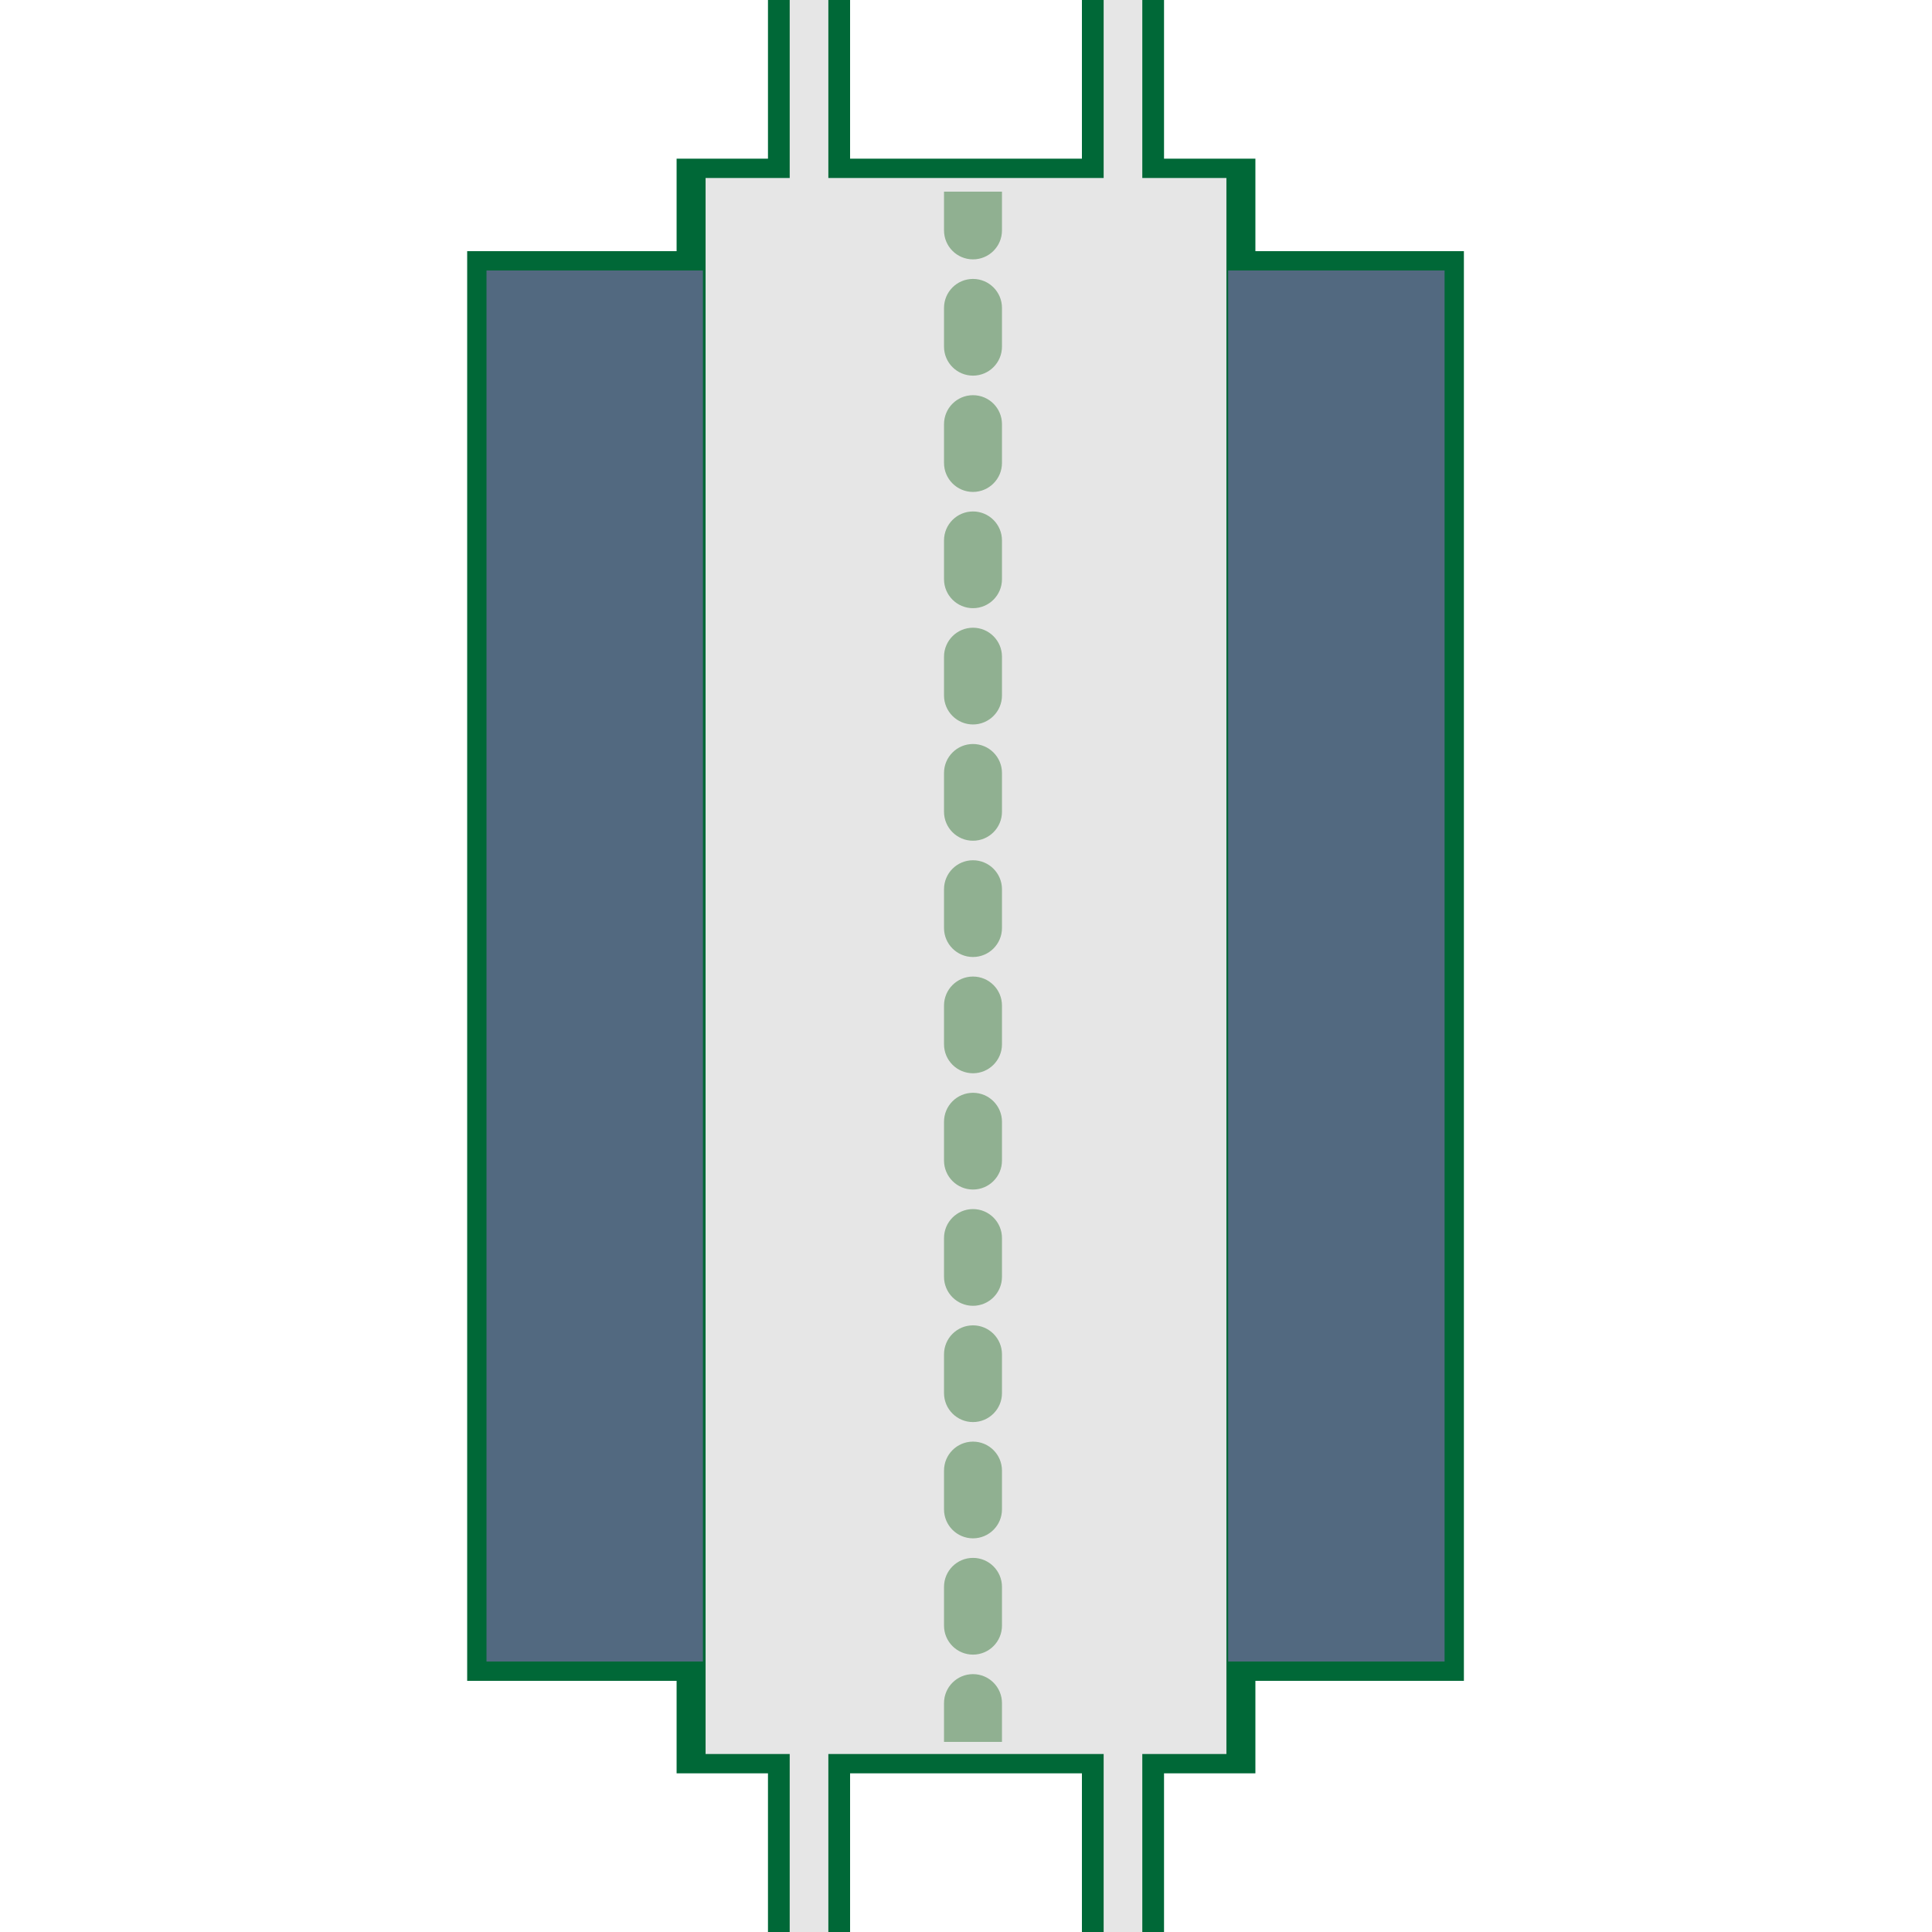 <svg version="1.1" id="Layer_1" xmlns="http://www.w3.org/2000/svg" xmlns:xlink="http://www.w3.org/1999/xlink" x="0px" y="0px" viewBox="0 0 100 100" xml:space="preserve"><desc>Copyright Opto 22</desc> 
<g id="frame">
	<g id="frame_1_">
		<rect fill="none" width="100" height="100"></rect>
	</g>
</g>
<g id="shape">
	<polygon fill="#006837" points="64.979,13 64.979,8.213 60.25,8.213 60.25,-0.063 56,-0.063 56,8.213 44,8.213 44,-0.063 
		39.75,-0.063 39.75,8.213 35.021,8.213 35.021,13 24.181,13 24.181,87 35.021,87 35.021,91.787 39.75,91.787 39.75,100 44,100 
		44,91.787 56,91.787 56,100 60.25,100 60.25,91.787 64.979,91.787 64.979,87 75.771,87 75.771,13 	"></polygon>
</g>
<g id="radial" display="none">
</g>
<g id="linear">
</g>
<g id="dark">
	<rect x="25.181" y="14" fill="#526980" width="11.202" height="72"></rect>
	<rect x="63.569" y="14" fill="#526980" width="11.202" height="72"></rect>
</g>
<g id="light">
	<polygon fill="#E6E6E6" points="59.125,9.213 59.125,-0.063 57.125,-0.063 57.125,9.213 42.875,9.213 42.875,-0.063 40.875,-0.063 
		40.875,9.213 36.521,9.213 36.521,90.787 40.875,90.787 40.875,100 42.875,100 42.875,90.787 57.125,90.787 57.125,100 59.125,100 
		59.125,90.787 63.479,90.787 63.479,9.213 	"></polygon>
</g>
<g id="shadow">
	<path fill="#90B091" d="M50.362,85.643c-0.829,0-1.5-0.672-1.5-1.5v-2.007c0-0.828,0.671-1.5,1.5-1.5s1.5,0.672,1.5,1.5v2.007
		C51.862,84.971,51.19,85.643,50.362,85.643z"></path>
	<path fill="#90B091" d="M50.362,79.624c-0.829,0-1.5-0.672-1.5-1.5v-2.006c0-0.828,0.671-1.5,1.5-1.5s1.5,0.672,1.5,1.5v2.006
		C51.862,78.952,51.19,79.624,50.362,79.624z"></path>
	<path fill="#90B091" d="M48.862,90.16v-2.007c0-0.828,0.671-1.5,1.5-1.5s1.5,0.672,1.5,1.5v2.007"></path>
	<path fill="#90B091" d="M50.362,73.606c-0.829,0-1.5-0.672-1.5-1.5V70.1c0-0.828,0.671-1.5,1.5-1.5s1.5,0.672,1.5,1.5v2.007
		C51.862,72.935,51.19,73.606,50.362,73.606z"></path>
	<path fill="#90B091" d="M50.362,67.588c-0.829,0-1.5-0.672-1.5-1.5v-2.006c0-0.828,0.671-1.5,1.5-1.5s1.5,0.672,1.5,1.5v2.006
		C51.862,66.916,51.19,67.588,50.362,67.588z"></path>
	<path fill="#90B091" d="M50.362,61.57c-0.829,0-1.5-0.672-1.5-1.5v-2.007c0-0.828,0.671-1.5,1.5-1.5s1.5,0.672,1.5,1.5v2.007
		C51.862,60.898,51.19,61.57,50.362,61.57z"></path>
	<path fill="#90B091" d="M50.362,55.552c-0.829,0-1.5-0.672-1.5-1.5v-2.006c0-0.828,0.671-1.5,1.5-1.5s1.5,0.672,1.5,1.5v2.006
		C51.862,54.88,51.19,55.552,50.362,55.552z"></path>
	<path fill="#90B091" d="M50.362,49.534c-0.829,0-1.5-0.672-1.5-1.5v-2.007c0-0.828,0.671-1.5,1.5-1.5s1.5,0.672,1.5,1.5v2.007
		C51.862,48.862,51.19,49.534,50.362,49.534z"></path>
	<path fill="#90B091" d="M50.362,43.516c-0.829,0-1.5-0.672-1.5-1.5V40.01c0-0.828,0.671-1.5,1.5-1.5s1.5,0.672,1.5,1.5v2.006
		C51.862,42.844,51.19,43.516,50.362,43.516z"></path>
	<path fill="#90B091" d="M50.362,37.498c-0.829,0-1.5-0.672-1.5-1.5v-2.007c0-0.828,0.671-1.5,1.5-1.5s1.5,0.672,1.5,1.5v2.007
		C51.862,36.826,51.19,37.498,50.362,37.498z"></path>
	<path fill="#90B091" d="M50.362,31.479c-0.829,0-1.5-0.672-1.5-1.5v-2.006c0-0.828,0.671-1.5,1.5-1.5s1.5,0.672,1.5,1.5v2.006
		C51.862,30.808,51.19,31.479,50.362,31.479z"></path>
	<path fill="#90B091" d="M50.362,25.462c-0.829,0-1.5-0.672-1.5-1.5v-2.007c0-0.828,0.671-1.5,1.5-1.5s1.5,0.672,1.5,1.5v2.007
		C51.862,24.79,51.19,25.462,50.362,25.462z"></path>
	<path fill="#90B091" d="M50.362,19.443c-0.829,0-1.5-0.672-1.5-1.5v-2.006c0-0.828,0.671-1.5,1.5-1.5s1.5,0.672,1.5,1.5v2.006
		C51.862,18.771,51.19,19.443,50.362,19.443z"></path>
	<path fill="#90B091" d="M51.862,9.919v2.006c0,0.828-0.671,1.5-1.5,1.5s-1.5-0.672-1.5-1.5V9.919"></path>
</g>
</svg>